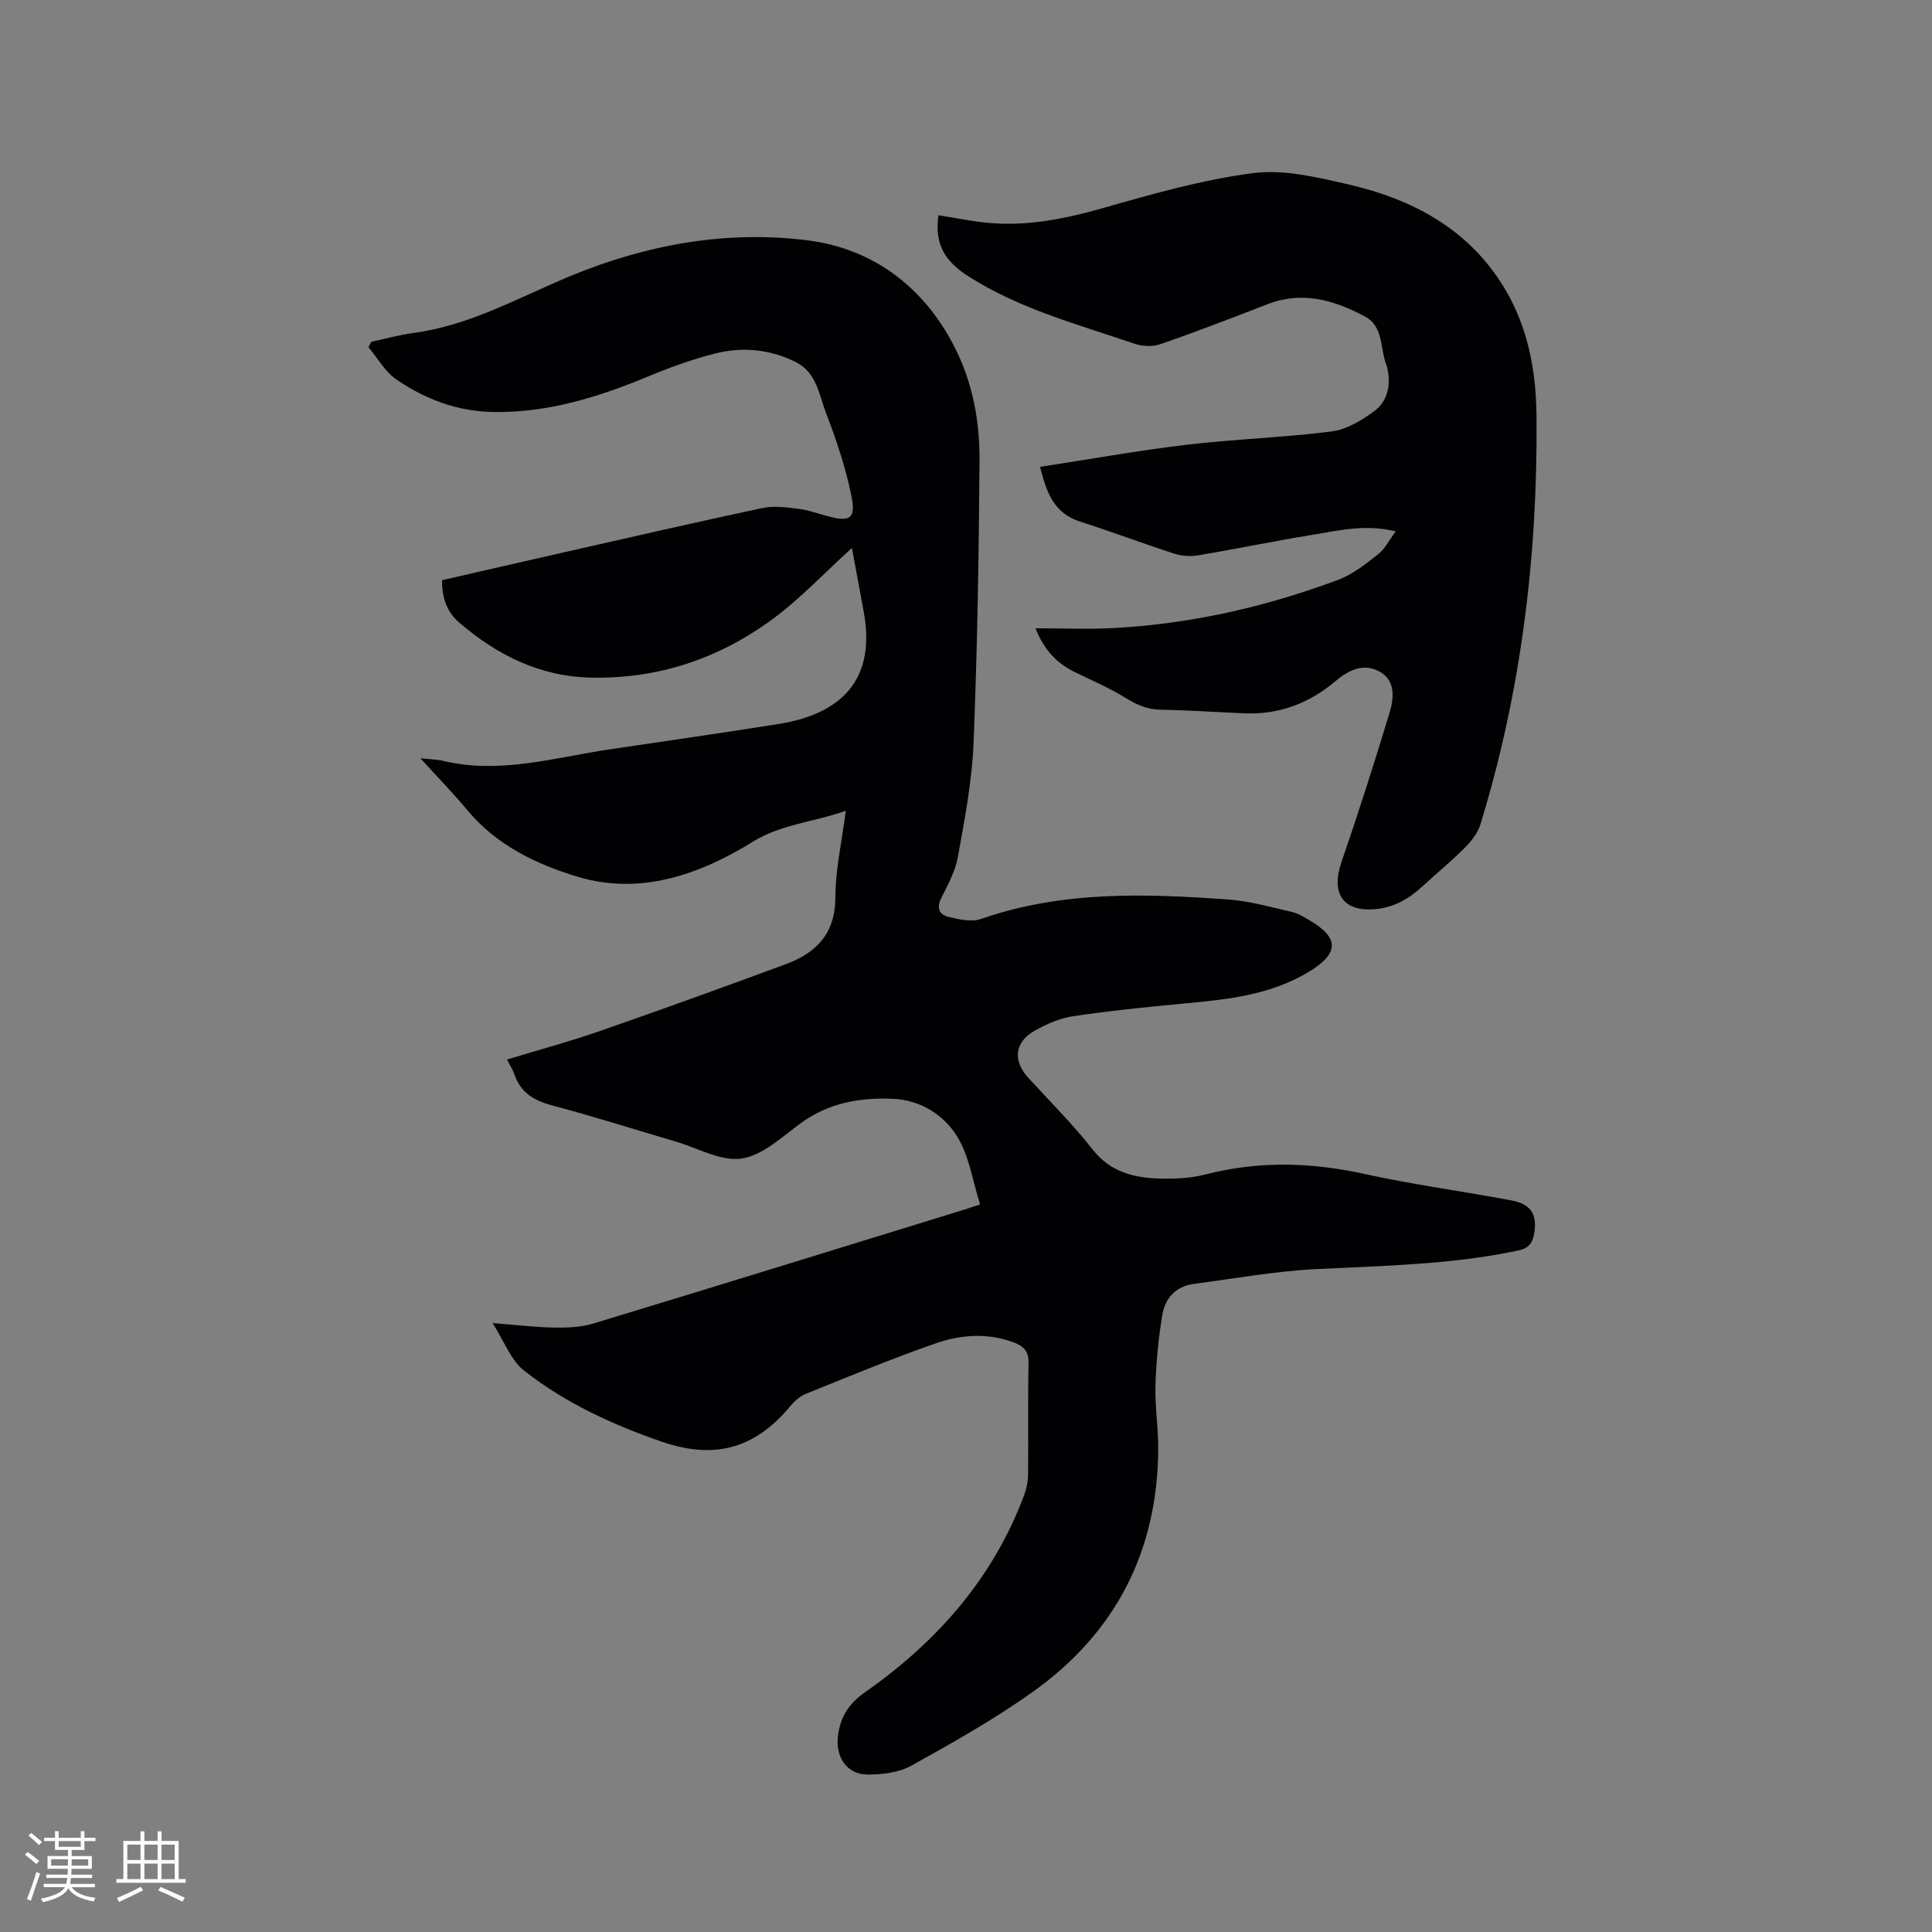 <svg enable-background="new 0 0 400 400" viewBox="0 0 400 400" xmlns="http://www.w3.org/2000/svg"><rect x="0" y="0" width="400" height="400" fill="#808080" stroke="none"/><path d="m101.98 273.93c5 .39 8.88.87 12.77.93 2.69.04 5.52-.06 8.06-.83 25.63-7.77 51.21-15.7 76.8-23.58 1-.31 1.98-.65 3.31-1.09-1.55-4.83-2.24-10.04-4.77-14.1-2.79-4.47-7.58-7.51-13.26-7.76-6.77-.3-13.23.8-18.97 4.95-3.93 2.84-7.95 6.74-12.35 7.41-4.28.65-9.1-2.17-13.67-3.51-8.53-2.51-17.01-5.21-25.6-7.49-3.77-1-6.52-2.65-7.8-6.43-.34-.99-.93-1.89-1.52-3.07 6.48-1.97 12.91-3.7 19.18-5.88 12.88-4.48 25.71-9.12 38.51-13.85 6.29-2.33 10.26-6.28 10.28-13.78.01-5.77 1.34-11.54 2.16-17.99-6.63 2.37-13.35 2.76-19.26 6.42-11.13 6.88-23.37 11.12-36.26 7.24-8.42-2.53-16.77-6.49-22.79-13.74-2.95-3.55-6.19-6.86-9.77-10.79 2.11.23 3.48.24 4.78.55 11.68 2.79 22.91-.68 34.27-2.37 11.73-1.75 23.48-3.42 35.19-5.29 12.75-2.04 20.12-9.02 17.58-23.07-.84-4.64-1.72-9.28-2.47-13.36-5.62 5.08-10.84 10.7-16.94 15.11-10.89 7.86-23.2 11.98-36.88 11.74-10.76-.19-19.61-4.65-27.51-11.42-2.5-2.14-3.58-5.15-3.52-8.76 8.49-1.94 16.93-3.89 25.37-5.8 13.63-3.08 27.25-6.22 40.92-9.13 2.35-.5 4.94-.16 7.38.14 2.08.25 4.11.99 6.15 1.54 4.69 1.27 5.92.52 4.89-4.4-1.2-5.76-3.09-11.43-5.21-16.93-1.47-3.81-1.92-8.42-6.3-10.59-5.36-2.65-11.03-3.2-16.71-1.75-4.59 1.17-9.11 2.78-13.48 4.6-10.45 4.36-21.09 7.72-32.57 7.5-7.32-.14-13.96-2.67-19.89-6.72-2.36-1.61-3.89-4.43-5.8-6.7.2-.37.39-.74.59-1.12 2.95-.63 5.86-1.44 8.84-1.84 11.67-1.57 21.79-7.39 32.41-11.78 15.82-6.54 32.38-9.51 49.14-7.37 13.45 1.72 24.04 9.59 30.41 22.16 3.73 7.36 5.19 15.31 5.13 23.4-.14 19.49-.45 38.99-1.23 58.46-.32 7.9-1.84 15.79-3.24 23.6-.53 2.95-2.07 5.78-3.44 8.51-1.04 2.06-.44 3.46 1.44 3.92 2.19.53 4.79 1.13 6.78.44 16.77-5.85 34-5.27 51.27-4.02 4.39.32 8.72 1.58 13.04 2.55 1.21.27 2.35.95 3.45 1.59 6.47 3.73 6.46 6.96.16 10.79-8.17 4.97-17.33 5.8-26.54 6.66-7.48.7-14.96 1.46-22.37 2.58-2.75.42-5.5 1.63-7.95 3.02-4.12 2.34-4.5 6.18-1.33 9.65 4.5 4.94 9.27 9.66 13.38 14.91 3.63 4.63 8.41 5.84 13.67 6.01 3.25.11 6.64-.05 9.78-.86 11.02-2.84 21.89-2.5 32.96-.06 10.02 2.21 20.23 3.55 30.32 5.46 4.1.77 5.34 2.97 4.69 6.85-.34 1.98-1.15 3.06-3.33 3.52-13.77 2.91-27.75 3.15-41.72 3.84-8.53.42-17 1.96-25.49 3.08-3.73.49-5.91 3.02-6.47 6.48-.78 4.77-1.26 9.61-1.4 14.44-.13 4.44.59 8.89.57 13.34-.14 21.2-8.93 38.12-26.15 50.32-7.93 5.62-16.45 10.43-24.96 15.15-2.6 1.44-6.05 1.86-9.11 1.84-4.23-.03-6.6-3.6-6.1-7.87.46-3.99 2.17-6.76 5.66-9.21 14.8-10.36 26.4-23.47 32.85-40.64.51-1.35.84-2.86.86-4.3.08-7.74-.06-15.48.1-23.22.05-2.39-1-3.44-2.98-4.19-5.44-2.07-11-1.66-16.22.15-9.08 3.15-17.97 6.86-26.89 10.45-1.21.49-2.34 1.47-3.18 2.49-7.32 8.83-15.66 11.22-26.68 7.42-10.17-3.5-19.92-8-28.4-14.63-2.8-2.14-4.16-6.08-6.62-9.92z" fill="#010103"/><path d="m214.39 130.08c5.64 0 10.84.23 16.02-.04 16.08-.85 31.64-4.38 46.69-10.01 2.99-1.12 5.67-3.27 8.23-5.28 1.41-1.11 2.28-2.92 3.63-4.73-6.33-1.58-11.95-.15-17.54.76-7.84 1.28-15.62 2.9-23.45 4.21-1.57.26-3.36.12-4.87-.37-6.53-2.11-12.95-4.54-19.49-6.63-5.53-1.77-6.98-6.24-8.28-11.33 10.26-1.57 20.26-3.38 30.34-4.58 9.97-1.18 20.04-1.48 29.99-2.75 3.13-.4 6.31-2.3 8.92-4.25 2.66-1.99 3.42-5.25 2.69-8.64-.04-.21-.05-.43-.13-.62-1.49-3.46-.54-8.16-4.56-10.3-6.32-3.38-12.93-5.33-20.12-2.55-7.39 2.86-14.79 5.72-22.28 8.31-1.62.56-3.78.4-5.44-.16-11.6-3.97-23.53-7.13-34.06-13.79-5.28-3.34-7.17-6.85-6.39-12.77 3.3.52 6.58 1.2 9.9 1.54 8.36.85 16.36-.79 24.41-3.09 10.16-2.9 20.43-5.82 30.86-7.17 6.28-.81 13.07.82 19.42 2.27 13.52 3.09 25.25 9.26 32.68 21.68 4.88 8.16 6.48 17.2 6.56 26.53.25 28.68-3.16 56.88-11.62 84.37-.55 1.78-1.87 3.48-3.22 4.82-2.84 2.84-5.97 5.41-8.93 8.13-2.72 2.5-5.75 4.21-9.53 4.58-6.67.65-9.34-3.18-7.1-9.69 3.55-10.3 6.86-20.68 10.01-31.1.88-2.91 1.19-6.49-1.99-8.32-3.32-1.9-6.42-.47-9.25 1.92-5.37 4.54-11.6 6.94-18.72 6.66-5.82-.23-11.64-.66-17.46-.75-2.8-.04-4.99-1.04-7.31-2.47-3.31-2.05-6.94-3.6-10.45-5.31-3.8-1.85-6.44-4.68-8.16-9.08z" fill="#010103"/><g fill="#fcfbfa"><path d="m5.17 384 .55-.58c.85.61 1.65 1.24 2.4 1.87l-.59.64c-.83-.73-1.62-1.38-2.36-1.93m1.22 9.53-.82-.34c.71-1.76 1.37-3.64 1.98-5.63.24.13.5.25.76.36-.6 1.67-1.24 3.54-1.92 5.61m-.5-13.5.57-.54c.56.44 1.31 1.06 2.26 1.87l-.64.64c-.68-.66-1.41-1.32-2.19-1.97m3.25.46h2.24v-1.36h.77v1.36h4.57v-1.36h.76v1.36h2.28v.69h-2.28v1.84h-2.64v1.26h4.18v2.64h-4.21c0 .45-.02.86-.05 1.21h4.32v.69h-4.38c-.04.34-.1.75-.19 1.22h5.15v.69h-4.82c.87 1.19 2.51 1.92 4.93 2.19-.17.31-.3.57-.37.76-2.77-.49-4.52-1.41-5.26-2.76-.56 1.26-2.3 2.23-5.24 2.9-.12-.24-.26-.48-.43-.72 2.73-.55 4.38-1.34 4.96-2.38h-4.38v-.69h4.65c.1-.38.17-.79.21-1.22h-4.32v-.69h4.4c.03-.34.05-.75.05-1.21h-4.2v-2.64h4.23v-1.26h-2.69v-1.84h-2.24zm1.46 4.46v1.29h3.45c.01-.4.02-.57.01-.53v-.32-.45h-3.46zm1.55-2.59h4.57v-1.19h-4.57zm6.11 2.59h-3.42v.77c-.01.19-.01.37-.02.53h3.44z"/><path d="m32.63 379.16h.82v1.98h3.54v7.89h1.46v.78h-14.37v-.78h1.46v-7.89h3.54v-1.98h.82v1.98h2.73zm-3.49 11.48.5.73c-1.61.82-3.28 1.63-5 2.41-.13-.27-.28-.55-.44-.82 1.75-.72 3.4-1.49 4.94-2.32m-2.78-5.55h2.73v-3.18h-2.73zm0 3.95h2.73v-3.2h-2.73zm3.54-3.95h2.73v-3.18h-2.73zm0 3.95h2.73v-3.2h-2.73zm7.89 4.68c-1.84-.92-3.51-1.7-5.02-2.32l.45-.73c1.89.8 3.57 1.55 5.04 2.23zm-1.62-11.81h-2.73v3.18h2.73zm-2.73 7.13h2.73v-3.2h-2.73z"/></g></svg>